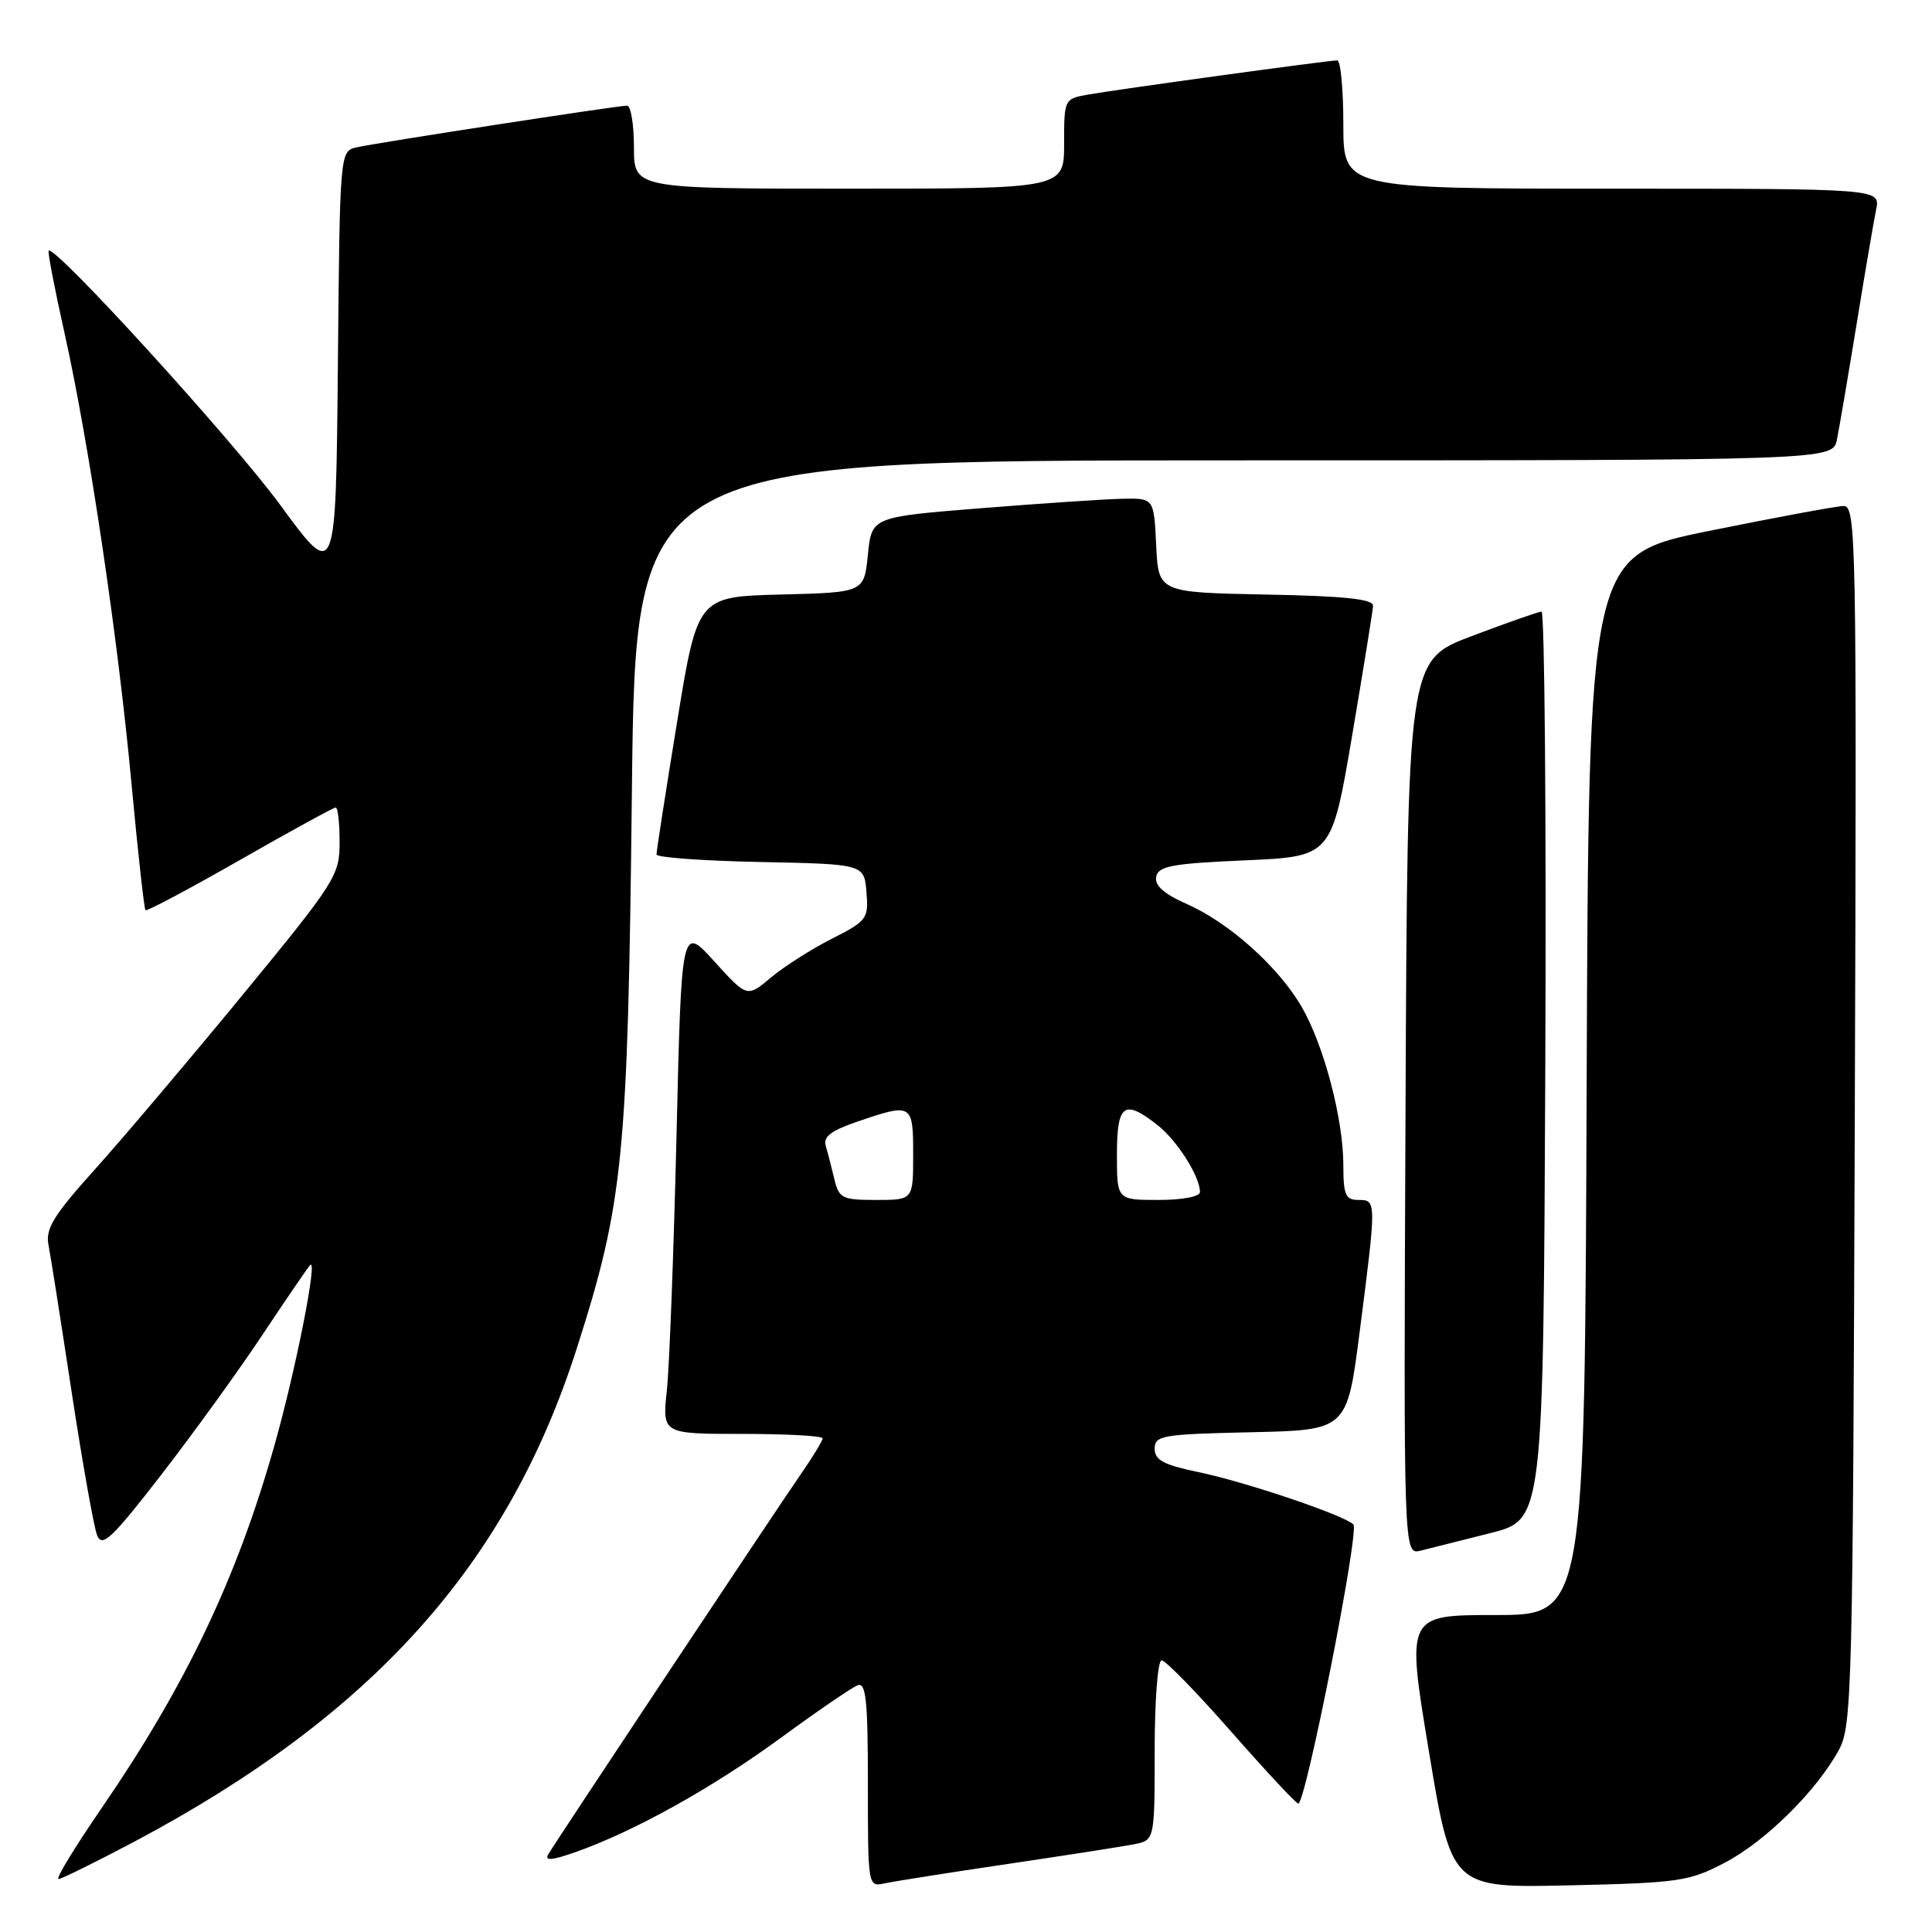 <?xml version="1.0" encoding="UTF-8" standalone="no"?>
<!DOCTYPE svg PUBLIC "-//W3C//DTD SVG 1.1//EN" "http://www.w3.org/Graphics/SVG/1.1/DTD/svg11.dtd" >
<svg xmlns="http://www.w3.org/2000/svg" xmlns:xlink="http://www.w3.org/1999/xlink" version="1.1" viewBox="0 0 256 256">
 <g >
 <path fill="currentColor"
d=" M 133.50 246.99 C 141.20 245.85 148.74 244.67 150.25 244.38 C 153.00 243.84 153.00 243.84 153.00 231.92 C 153.00 225.33 153.41 220.00 153.92 220.00 C 154.43 220.00 158.59 224.27 163.17 229.49 C 167.75 234.70 171.74 238.98 172.03 238.99 C 173.01 239.01 180.17 202.77 179.33 201.99 C 177.97 200.72 164.95 196.33 158.75 195.05 C 154.19 194.10 153.00 193.47 153.00 191.96 C 153.00 190.21 153.99 190.04 165.75 189.78 C 178.49 189.50 178.49 189.50 180.16 176.50 C 182.40 159.07 182.40 159.00 180.00 159.00 C 178.29 159.00 178.00 158.33 178.00 154.39 C 178.00 148.29 175.42 138.48 172.48 133.42 C 169.41 128.12 162.90 122.29 157.31 119.81 C 154.24 118.46 152.98 117.34 153.20 116.18 C 153.47 114.76 155.30 114.42 164.98 114.00 C 176.44 113.50 176.44 113.50 179.16 97.50 C 180.65 88.70 181.90 80.95 181.94 80.28 C 181.98 79.38 178.20 78.98 167.75 78.78 C 153.50 78.50 153.50 78.50 153.20 72.25 C 152.90 66.00 152.90 66.00 148.70 66.09 C 146.39 66.14 137.97 66.70 130.00 67.34 C 115.50 68.50 115.50 68.50 115.00 73.50 C 114.50 78.50 114.50 78.50 103.46 78.78 C 92.42 79.06 92.42 79.06 89.70 95.78 C 88.20 104.98 86.98 112.82 86.99 113.22 C 86.99 113.62 93.19 114.07 100.75 114.22 C 114.50 114.50 114.50 114.50 114.81 118.20 C 115.10 121.74 114.89 122.02 110.20 124.40 C 107.50 125.77 103.87 128.08 102.14 129.54 C 98.99 132.18 98.99 132.18 94.65 127.39 C 90.30 122.59 90.30 122.59 89.64 150.54 C 89.27 165.92 88.70 181.09 88.36 184.25 C 87.75 190.00 87.75 190.00 98.38 190.00 C 104.22 190.00 109.00 190.26 109.00 190.59 C 109.00 190.91 107.70 193.05 106.11 195.34 C 102.92 199.94 73.79 243.78 72.64 245.72 C 72.13 246.59 73.15 246.51 76.21 245.43 C 83.96 242.71 94.34 236.94 103.37 230.34 C 108.26 226.76 112.88 223.60 113.63 223.31 C 114.75 222.88 115.00 225.28 115.00 236.41 C 115.00 250.02 115.00 250.04 117.25 249.55 C 118.49 249.28 125.80 248.13 133.50 246.99 Z  M 228.54 246.82 C 233.95 243.99 240.69 237.32 243.67 231.86 C 245.40 228.69 245.52 223.89 245.77 147.75 C 246.03 71.00 245.96 67.00 244.27 67.05 C 243.30 67.07 235.30 68.56 226.50 70.34 C 210.50 73.59 210.50 73.59 210.24 143.80 C 209.99 214.00 209.99 214.00 198.16 214.00 C 186.34 214.00 186.34 214.00 189.34 232.08 C 192.34 250.17 192.34 250.17 207.92 249.82 C 222.47 249.49 223.83 249.29 228.54 246.82 Z  M 17.80 244.03 C 49.39 227.25 67.28 207.31 76.44 178.63 C 82.62 159.27 83.19 153.48 83.73 104.75 C 84.22 61.00 84.22 61.00 163.53 61.00 C 242.84 61.00 242.84 61.00 243.40 58.25 C 243.71 56.74 244.88 49.88 246.00 43.00 C 247.12 36.12 248.29 29.26 248.60 27.75 C 249.16 25.00 249.16 25.00 213.58 25.00 C 178.00 25.00 178.00 25.00 178.00 16.50 C 178.00 11.82 177.64 8.00 177.19 8.00 C 176.06 8.00 148.21 11.82 144.25 12.52 C 141.01 13.09 141.00 13.11 141.00 19.05 C 141.00 25.00 141.00 25.00 112.50 25.00 C 84.00 25.00 84.00 25.00 84.00 19.50 C 84.00 16.48 83.59 14.00 83.09 14.00 C 81.80 14.00 49.96 18.91 47.27 19.52 C 45.03 20.03 45.03 20.03 44.77 48.50 C 44.50 76.97 44.50 76.97 37.14 66.92 C 30.84 58.32 7.24 32.41 6.45 33.22 C 6.30 33.38 7.23 38.22 8.52 44.00 C 11.77 58.53 15.62 84.37 17.43 103.90 C 18.27 112.91 19.10 120.44 19.28 120.61 C 19.45 120.78 25.08 117.79 31.78 113.96 C 38.48 110.13 44.20 107.00 44.48 107.00 C 44.77 107.00 45.00 109.07 45.00 111.59 C 45.00 116.00 44.48 116.82 32.14 131.84 C 25.06 140.45 16.27 150.84 12.60 154.92 C 7.13 161.00 6.01 162.81 6.42 164.92 C 6.70 166.34 8.08 175.15 9.50 184.50 C 10.93 193.85 12.44 202.37 12.87 203.44 C 13.53 205.09 14.81 203.89 21.35 195.44 C 25.58 189.97 31.58 181.68 34.69 177.00 C 37.80 172.32 40.67 168.12 41.07 167.65 C 42.19 166.35 39.22 181.43 36.37 191.50 C 31.38 209.17 24.60 223.38 13.35 239.75 C 9.86 244.84 7.34 248.99 7.75 248.98 C 8.16 248.97 12.68 246.74 17.80 244.03 Z  M 197.50 203.14 C 204.50 201.37 204.50 201.37 204.76 141.19 C 204.90 108.08 204.67 81.02 204.26 81.04 C 203.84 81.06 199.68 82.52 195.00 84.29 C 186.50 87.50 186.50 87.50 186.24 146.77 C 185.98 206.04 185.98 206.04 188.24 205.47 C 189.48 205.16 193.65 204.11 197.50 203.14 Z  M 110.56 156.25 C 110.20 154.74 109.69 152.76 109.42 151.86 C 109.05 150.62 110.11 149.81 113.64 148.61 C 120.87 146.14 121.00 146.22 121.00 153.00 C 121.00 159.00 121.00 159.00 116.11 159.00 C 111.60 159.00 111.17 158.79 110.56 156.25 Z  M 148.00 153.00 C 148.00 146.28 148.94 145.59 153.39 149.09 C 155.99 151.14 159.00 155.89 159.00 157.95 C 159.00 158.56 156.67 159.00 153.50 159.00 C 148.00 159.00 148.00 159.00 148.00 153.00 Z "/>
</g>
</svg>